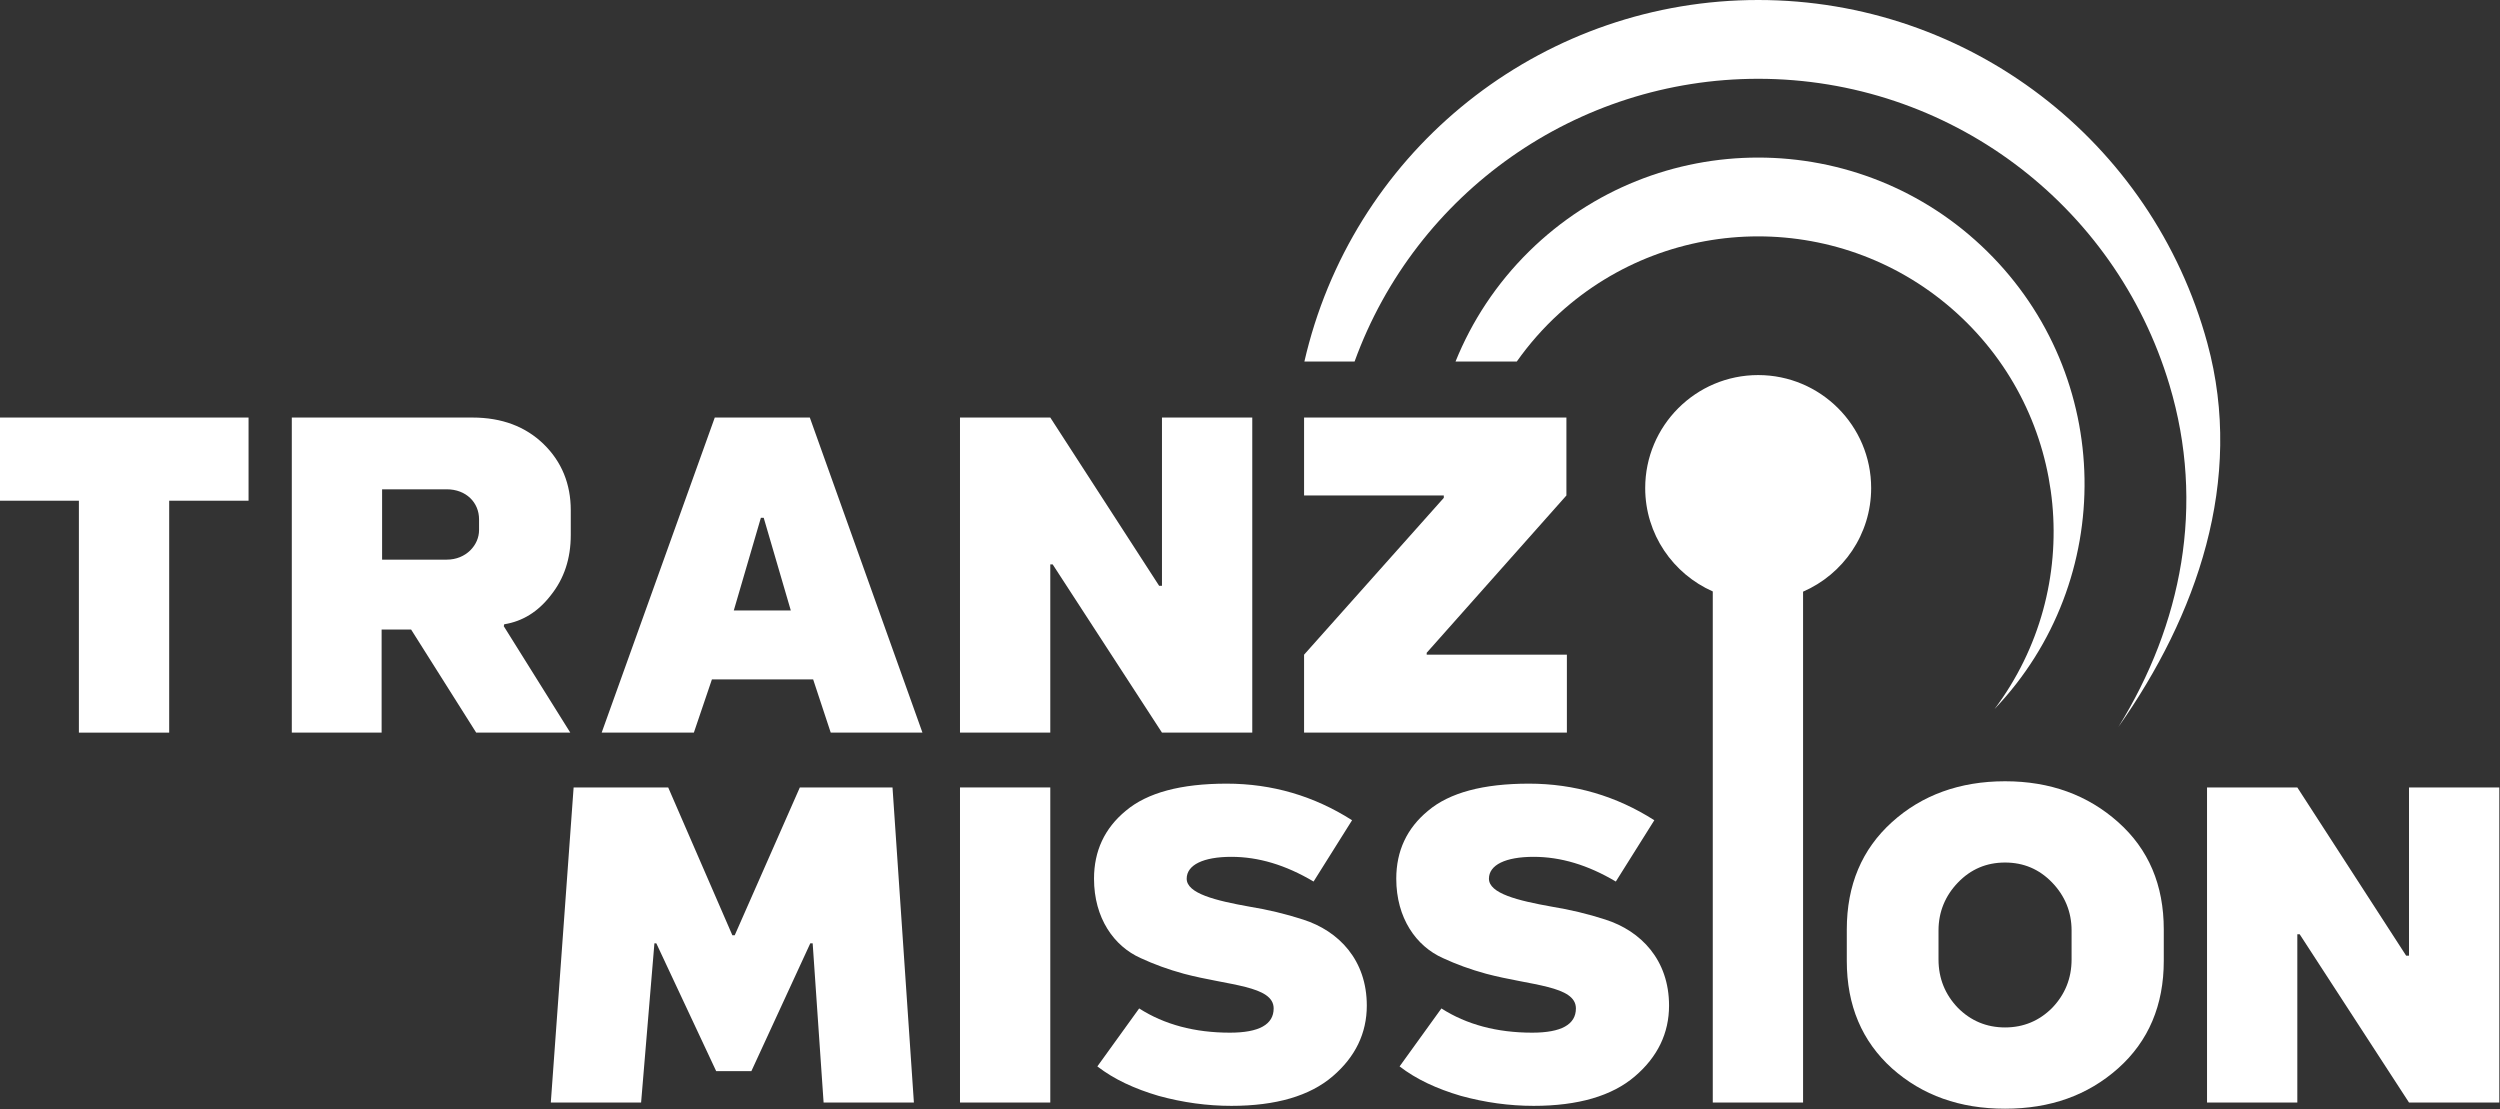 <?xml version="1.0" encoding="UTF-8"?>
<svg width="2058px" height="913px" viewBox="0 0 2058 913" version="1.1" xmlns="http://www.w3.org/2000/svg" xmlns:xlink="http://www.w3.org/1999/xlink">
    <rect x="0" y="0" width="2058" height="913" fill="#333333" stroke="none"/>
    <!-- Generator: Sketch 42 (36781) - http://www.bohemiancoding.com/sketch -->
    <title>Untitled</title>
    <desc>Created with Sketch.</desc>
    <defs></defs>
    <g id="Page-1" stroke="none" stroke-width="1" fill="none" fill-rule="evenodd">
        <g id="Logo" fill-rule="nonzero" fill="#FFFFFF">
            <g id="Page-1">
                <g id="circle2" transform="translate(1198, 129)">
                    <path d="M412.993,128.904 C320.207,44.481 178.452,44.481 85.677,128.904 C72.308,141.059 60.645,154.422 50.6,168.641 L0.178,168.641 C13.559,135.489 33.783,104.489 60.849,77.848 C165.478,-25.001 333.192,-25.001 437.752,77.848 C542.323,180.71 545.048,348.49 443.897,454.693 C519.139,354.378 505.779,213.269 412.993,128.904 Z" id="Fill-1"></path>
                </g>
                <g id="circle1" transform="translate(1073, 0)">
                    <path d="M744.078,282.417 C698.606,115.655 547.177,0 374.33,0 C201.553,0 50.053,115.655 4.58,282.417 C3.2,287.484 1.931,292.559 0.764,297.641 L42.078,297.641 C92.52,158.565 225.014,64.86 374.33,64.86 C530.451,64.86 668.017,167.205 712.857,316.735 C742.658,415.966 722.913,514.325 670.862,598.425 C735.197,507.139 774.89,395.388 744.078,282.417" id="Fill-3"></path>
                </g>
                <g id="I" transform="translate(1354, 308)">
                    <path d="M186.338,93.766 C186.338,42.413 144.673,0.758 93.33,0.758 C41.986,0.758 0.332,42.413 0.332,93.766 C0.332,131.787 23.266,164.421 55.956,178.87 L55.956,599.602 L130.286,599.602 L130.286,179.059 C163.257,164.708 186.338,131.954 186.338,93.766" id="Fill-21"></path>
                </g>
                <g id="Mission" transform="translate(453, 643)">
                    <polygon id="Fill-15" points="281.713 5.224 205.424 5.224 151.828 126.893 149.872 126.893 97.058 5.224 19.205 5.224 0.427 264.603 74.758 264.603 85.713 133.545 87.278 133.545 136.571 238.781 165.521 238.781 214.032 133.545 215.988 133.545 224.986 264.603 299.318 264.603"></polygon>
                    <polygon id="Fill-17" points="337.269 264.603 411.602 264.603 411.602 5.224 337.269 5.224"></polygon>
                    <path d="M447.593,80.338 C447.593,112.811 464.025,135.893 485.934,145.673 C496.888,150.758 508.624,155.062 521.534,158.583 C558.309,168.363 595.475,168.363 595.475,187.141 C595.475,200.443 583.346,207.094 559.481,207.094 C530.531,207.094 505.493,200.443 484.759,187.141 L450.332,234.869 C464.025,245.433 480.847,253.258 500.8,259.126 C520.751,264.603 540.703,267.34 560.656,267.34 C597.431,267.34 625.206,259.126 643.984,243.085 C662.762,227.045 672.153,207.484 672.153,184.794 C672.153,147.238 649.071,123.373 619.73,113.984 C605.255,109.288 590.388,105.768 575.914,103.42 C547.355,98.335 523.882,92.466 523.882,80.338 C523.882,68.993 537.574,62.343 560.656,62.343 C582.955,62.343 605.255,68.993 628.337,82.686 L660.025,32.218 C628.727,12.267 594.3,2.095 556.744,2.095 C519.186,2.095 491.411,9.528 473.806,24.394 C456.201,38.87 447.593,57.648 447.593,80.338" id="Fill-19"></path>
                    <path d="M696.406,80.338 C696.406,112.811 712.836,135.893 734.745,145.673 C745.699,150.758 757.435,155.062 770.345,158.583 C807.12,168.363 844.286,168.363 844.286,187.141 C844.286,200.443 832.157,207.094 808.294,207.094 C779.344,207.094 754.306,200.443 733.57,187.141 L699.143,234.869 C712.836,245.433 729.658,253.258 749.611,259.126 C769.564,264.603 789.515,267.34 809.467,267.34 C846.242,267.34 874.017,259.126 892.797,243.085 C911.575,227.045 920.964,207.484 920.964,184.794 C920.964,147.238 897.882,123.373 868.541,113.984 C854.066,109.288 839.201,105.768 824.725,103.42 C796.166,98.335 772.693,92.466 772.693,80.338 C772.693,68.993 786.385,62.343 809.467,62.343 C831.766,62.343 854.066,68.993 877.148,82.686 L908.836,32.218 C877.54,12.267 843.113,2.095 805.555,2.095 C767.999,2.095 740.222,9.528 722.617,24.394 C705.012,38.87 696.406,57.648 696.406,80.338" id="Fill-20"></path>
                    <path d="M1252.326,146.846 C1252.326,162.495 1246.847,175.796 1236.285,186.75 C1225.722,197.314 1212.812,202.79 1197.555,202.79 C1182.297,202.79 1169.388,197.314 1158.824,186.75 C1148.262,175.796 1142.784,162.495 1142.784,146.846 L1142.784,122.981 C1142.784,107.724 1148.262,94.422 1158.824,83.469 C1169.388,72.513 1182.297,67.037 1197.555,67.037 C1212.812,67.037 1225.722,72.513 1236.285,83.469 C1246.847,94.422 1252.326,107.724 1252.326,122.981 L1252.326,146.846 Z M1290.665,33.785 C1265.627,11.484 1234.721,0.139 1197.555,0.139 C1160.388,0.139 1129.092,11.484 1104.444,33.785 C1079.798,56.083 1067.28,85.425 1067.28,122.2 L1067.28,148.019 C1067.28,184.794 1079.798,214.135 1104.444,236.434 C1129.482,258.734 1160.388,269.688 1197.555,269.688 C1234.721,269.688 1265.627,258.734 1290.665,236.434 C1315.703,214.135 1328.221,184.402 1328.221,148.019 L1328.221,122.2 C1328.221,85.425 1315.703,56.083 1290.665,33.785 L1290.665,33.785 Z" id="Fill-22"></path>
                    <polygon id="Fill-23" points="1530.092 143.717 1527.745 143.717 1438.157 5.224 1363.826 5.224 1363.826 264.603 1438.157 264.603 1438.157 126.112 1440.112 126.112 1530.092 264.603 1604.426 264.603 1604.426 5.224 1530.092 5.224"></polygon>
                </g>
                <g id="Tranz" transform="translate(0, 343)">
                    <polygon id="Fill-5" points="0 69.185 64.942 69.185 64.942 260.101 139.274 260.101 139.274 69.185 204.608 69.185 204.608 0.722 0 0.722"></polygon>
                    <path d="M394.353,93.44 C394.353,105.568 383.789,117.695 367.748,117.695 L314.543,117.695 L314.543,59.795 L367.748,59.795 C383.789,59.795 394.353,70.749 394.353,84.442 L394.353,93.44 Z M453.426,147.037 C464.38,133.344 469.858,116.913 469.858,97.352 L469.858,77.009 C469.858,55.492 462.425,37.104 447.558,22.629 C432.692,8.154 413.13,0.721 388.875,0.721 L240.21,0.721 L240.21,260.1 L314.152,260.1 L314.152,175.205 L338.408,175.205 L392.005,260.1 L469.466,260.1 L414.695,172.466 L415.087,170.901 C429.954,168.554 442.863,160.73 453.426,147.037 L453.426,147.037 Z" id="Fill-7"></path>
                    <path d="M604.048,159.556 L626.348,83.268 L628.694,83.268 L650.994,159.556 L604.048,159.556 Z M666.644,0.721 L588.4,0.721 L495.289,260.1 L571.186,260.1 L586.052,216.284 L669.382,216.284 L683.857,260.1 L759.362,260.1 L666.644,0.721 Z" id="Fill-9"></path>
                    <polygon id="Fill-11" points="956.536 139.212 954.188 139.212 864.599 0.721 790.267 0.721 790.267 260.1 864.599 260.1 864.599 121.608 866.556 121.608 956.536 260.1 1030.868 260.1 1030.868 0.721 956.536 0.721"></polygon>
                    <polygon id="Fill-13" points="1289.468 0.721 1073.514 0.721 1073.514 64.881 1188.532 64.881 1188.532 66.837 1073.514 195.94 1073.514 260.1 1289.859 260.1 1289.859 195.94 1174.448 195.94 1174.448 194.374 1289.468 64.881"></polygon>
                </g>
            </g>
        </g>
    </g>
</svg>
